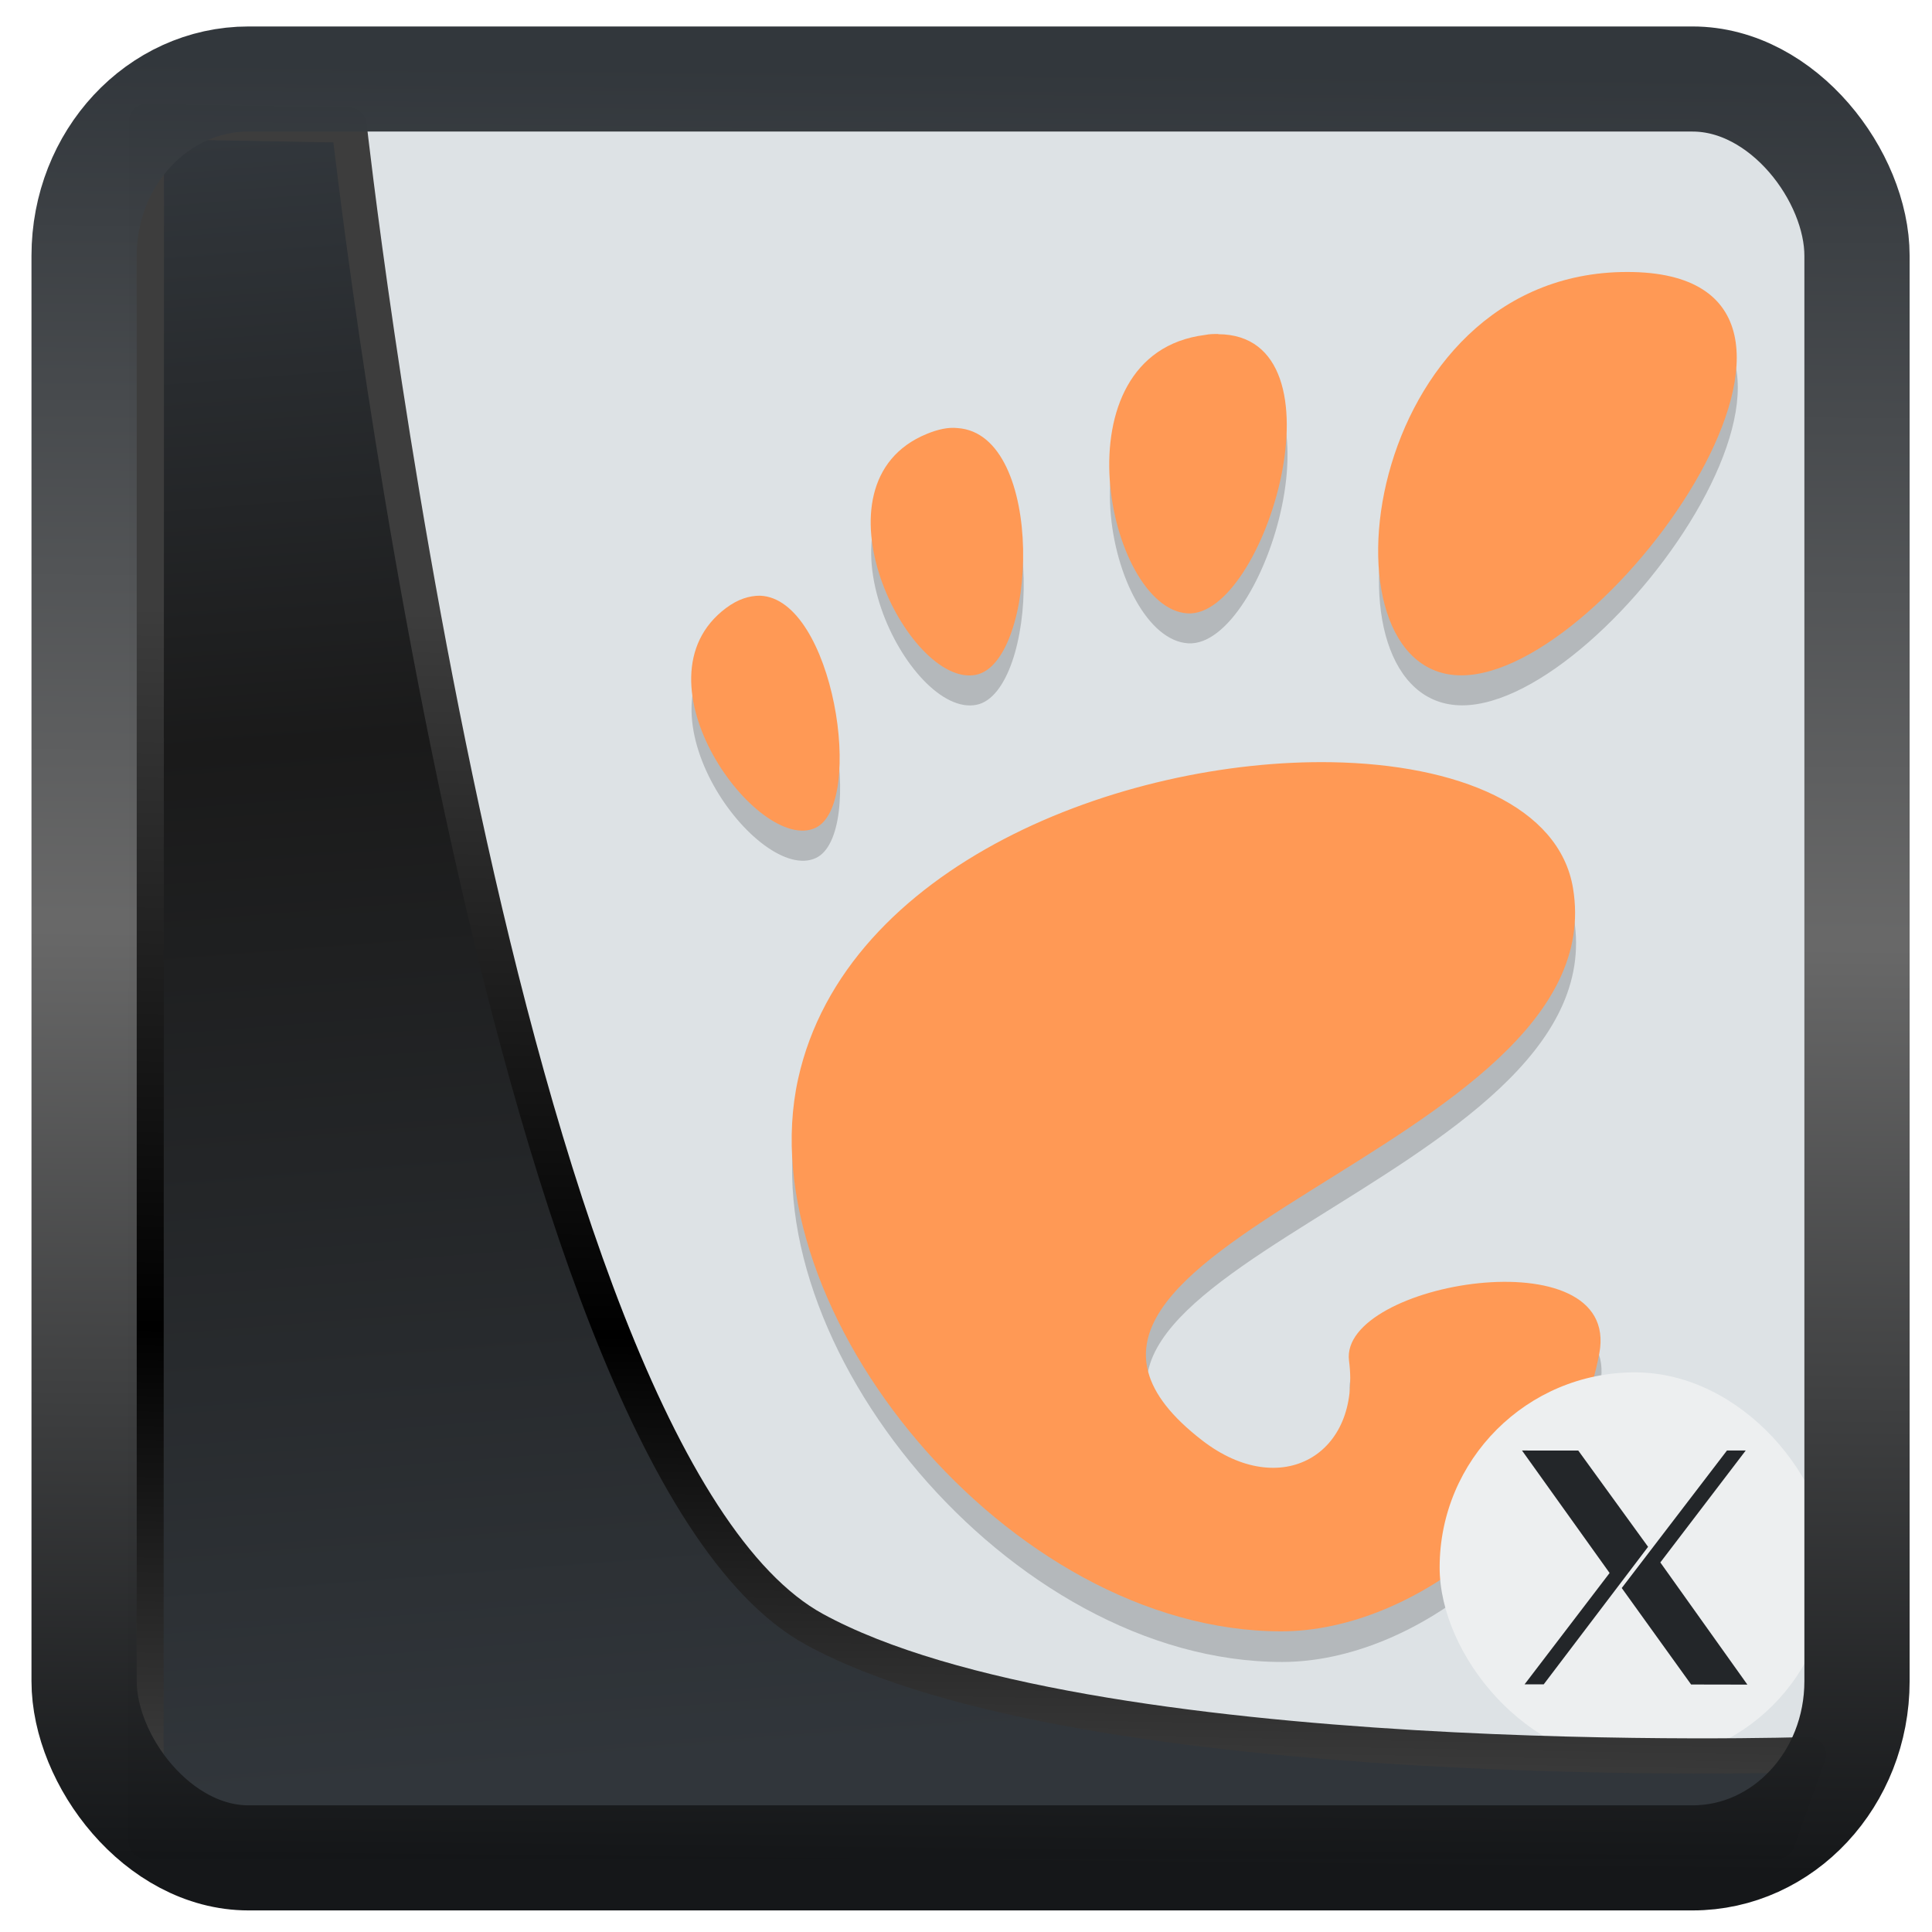 <?xml version="1.0" encoding="UTF-8" standalone="no"?>
<!-- Created with Inkscape (http://www.inkscape.org/) -->

<svg
   width="48"
   height="48"
   version="1.1"
   viewBox="0 0 48 48"
   id="svg22"
   xmlns:xlink="http://www.w3.org/1999/xlink"
   xmlns="http://www.w3.org/2000/svg"
   xmlns:svg="http://www.w3.org/2000/svg">
  <defs
     id="defs12">
    <linearGradient
       xlink:href="#linearGradient3487"
       id="linearGradient3403"
       gradientUnits="userSpaceOnUse"
       x1="6.949"
       y1="4.555"
       x2="11.215"
       y2="59.052" />
    <linearGradient
       id="linearGradient3487">
      <stop
         style="stop-color:#32373c;stop-opacity:1"
         offset="0"
         id="stop3481" />
      <stop
         id="stop3483"
         offset="0.368"
         style="stop-color:#1a1a1a;stop-opacity:1" />
      <stop
         style="stop-color:#31363b;stop-opacity:1"
         offset="1"
         id="stop3485" />
    </linearGradient>
    <linearGradient
       xlink:href="#linearGradient20604"
       id="linearGradient20558"
       gradientUnits="userSpaceOnUse"
       x1="25.802"
       y1="20.374"
       x2="25.111"
       y2="58.913" />
    <linearGradient
       id="linearGradient20604">
      <stop
         id="stop20598"
         offset="0"
         style="stop-color:#3d3d3d;stop-opacity:1" />
      <stop
         style="stop-color:#000000;stop-opacity:1"
         offset="0.618"
         id="stop20600" />
      <stop
         id="stop20602"
         offset="1"
         style="stop-color:#3d3d3d;stop-opacity:1" />
    </linearGradient>
    <filter
       style="color-interpolation-filters:sRGB"
       id="filter20720"
       x="-0.017"
       y="-0.016"
       width="1.034"
       height="1.033">
      <feGaussianBlur
         stdDeviation="0.147"
         id="feGaussianBlur20722" />
    </filter>
    <linearGradient
       gradientTransform="translate(0.361,-0.13)"
       xlink:href="#linearGradient4555"
       id="linearGradient4557"
       x1="43.5"
       y1="64.012"
       x2="44.142"
       y2="0.306"
       gradientUnits="userSpaceOnUse" />
    <linearGradient
       id="linearGradient4555">
      <stop
         style="stop-color:#141618;stop-opacity:1"
         offset="0"
         id="stop4551" />
      <stop
         id="stop4559"
         offset="0.518"
         style="stop-color:#686868;stop-opacity:1" />
      <stop
         style="stop-color:#31363b;stop-opacity:1"
         offset="1"
         id="stop4553" />
    </linearGradient>
    <filter
       style="color-interpolation-filters:sRGB"
       id="filter4601"
       x="-0.03"
       width="1.06"
       y="-0.03"
       height="1.06">
      <feGaussianBlur
         stdDeviation="0.015"
         id="feGaussianBlur4603" />
    </filter>
  </defs>
  <rect
     y="0.601"
     x="1.033"
     height="62.867"
     width="62.567"
     id="rect4539-1"
     style="opacity:1;fill:#dde2e5;fill-opacity:1;stroke:none;stroke-width:1.146;stroke-linejoin:round;stroke-miterlimit:7.8;stroke-dasharray:none;stroke-opacity:0.995"
     transform="matrix(0.658,0,0,0.658,3.638,2.579)" />
  <path
     style="color:#d5c289;fill:#000000;fill-opacity:0.186;stroke-width:3.669"
     class="ColorScheme-Text"
     d="m 55.95,7.473 c -10.032,0 -11.914,15.24 -6.27,15.24 5.642,0 16.303,-15.24 6.27,-15.24 z M 40.502,9.816 C 40.344,9.816 40.171,9.815 39.993,9.852 34.308,10.57 36.307,20.191 39.334,20.371 42.264,20.547 45.468,9.84 40.495,9.824 Z M 30.642,13.37 c -0.348,-0.037 -0.732,0.046 -1.161,0.222 -4.57,1.876 -0.695,9.62 1.863,9.1 2.322,-0.472 2.656,-9.104 -0.702,-9.322 z m -7.459,6.334 c -0.397,0 -0.824,0.123 -1.283,0.466 -3.658,2.73 1.23,9.327 3.382,8.305 1.883,-0.896 0.682,-8.67 -2.099,-8.77 z m 21.603,6.291 c -7.925,-0.136 -18.379,3.887 -20.163,11.966 -1.93,8.741 7.949,20.872 18.257,20.872 5.071,0 10.921,-4.636 12.016,-10.504 0.836,-4.475 -9.841,-2.681 -9.458,0.279 0.46,3.549 -2.568,5.304 -5.539,3.017 C 30.443,44.341 55.558,40.704 53.901,30.753 53.385,27.655 49.542,26.077 44.787,25.995 Z"
     id="path22"
     transform="matrix(0.658,0,0,0.658,3.638,2.579)" />
  <path
     style="color:#d5c289;fill:#ff9955;fill-opacity:1;stroke-width:2.412"
     class="ColorScheme-Text"
     d="m 40.429,6.757 c -6.597,0 -7.834,10.022 -4.123,10.022 3.71,0 10.72,-10.022 4.123,-10.022 z m -10.158,1.541 c -0.104,-4.82e-4 -0.218,-5.65e-4 -0.335,0.024 -3.738,0.472 -2.424,6.799 -0.433,6.917 1.927,0.116 4.033,-6.924 0.763,-6.936 z M 23.787,10.635 c -0.229,-0.024 -0.481,0.03 -0.763,0.146 -3.005,1.234 -0.457,6.326 1.225,5.984 1.527,-0.31 1.746,-5.986 -0.462,-6.13 z m -4.905,4.165 c -0.261,0 -0.542,0.081 -0.843,0.306 -2.405,1.795 0.809,6.133 2.224,5.461 1.238,-0.589 0.448,-5.701 -1.381,-5.767 z m 14.206,4.137 c -5.211,-0.089 -12.086,2.556 -13.259,7.868 -1.269,5.748 5.227,13.725 12.005,13.725 3.334,0 7.181,-3.048 7.901,-6.907 0.549,-2.943 -6.471,-1.763 -6.219,0.184 0.303,2.334 -1.689,3.488 -3.642,1.984 -6.218,-4.79 10.296,-7.182 9.207,-13.725 -0.339,-2.037 -2.866,-3.075 -5.993,-3.129 z"
     id="path22-3" />
  <g
     id="g2"
     transform="matrix(2.693,0,0,2.693,4.666,6.649)">
    <rect
       fill="#eff0f1"
       height="3.6"
       rx="1.8"
       width="3.6"
       x="11.549"
       y="10.192"
       id="rect251-3-3"
       style="stroke-width:0.225;fill:#edeff0;fill-opacity:1"
       ry="1.8" />
    <path
       d="m 12.332,13.071 0.785,-1.028 -0.808,-1.13 0.519,4.2e-4 0.644,0.888 -0.963,1.269 h -0.177 z m 1.537,6.31e-4 -0.64,-0.89 0.971,-1.269 h 0.173 l -0.788,1.033 0.803,1.127 z"
       fill="#232629"
       id="path253-6-5-5"
       style="stroke-width:0.18" />
  </g>
  <path
     style="display:inline;mix-blend-mode:normal;fill:url(#linearGradient3403);fill-opacity:1;stroke:url(#linearGradient20558);stroke-width:1.162;stroke-linecap:butt;stroke-linejoin:round;stroke-miterlimit:4;stroke-dasharray:none;stroke-opacity:1;filter:url(#filter20720)"
     d="M 4.704,3.981 4.691,60.802 H 58.595 l 1.022,-2.866 c 0,0 -23.875,0.766 -32.844,-4.14 C 16.258,48.042 11.401,4.098 11.401,4.098 Z"
     id="path1686"
     transform="matrix(0.752,0,0,0.752,0.1,0.025)" />
  <rect
     style="display:inline;fill:none;fill-opacity:1;stroke:url(#linearGradient4557);stroke-width:3.714;stroke-linejoin:round;stroke-miterlimit:7.8;stroke-dasharray:none;stroke-opacity:0.995;filter:url(#filter4601)"
     id="rect4539"
     width="62.567"
     height="62.867"
     x="1.032"
     y="0.596"
     ry="6.245"
     rx="5.803"
     transform="matrix(0.704,0,0,0.703,1.363,1.544)" />
</svg>
